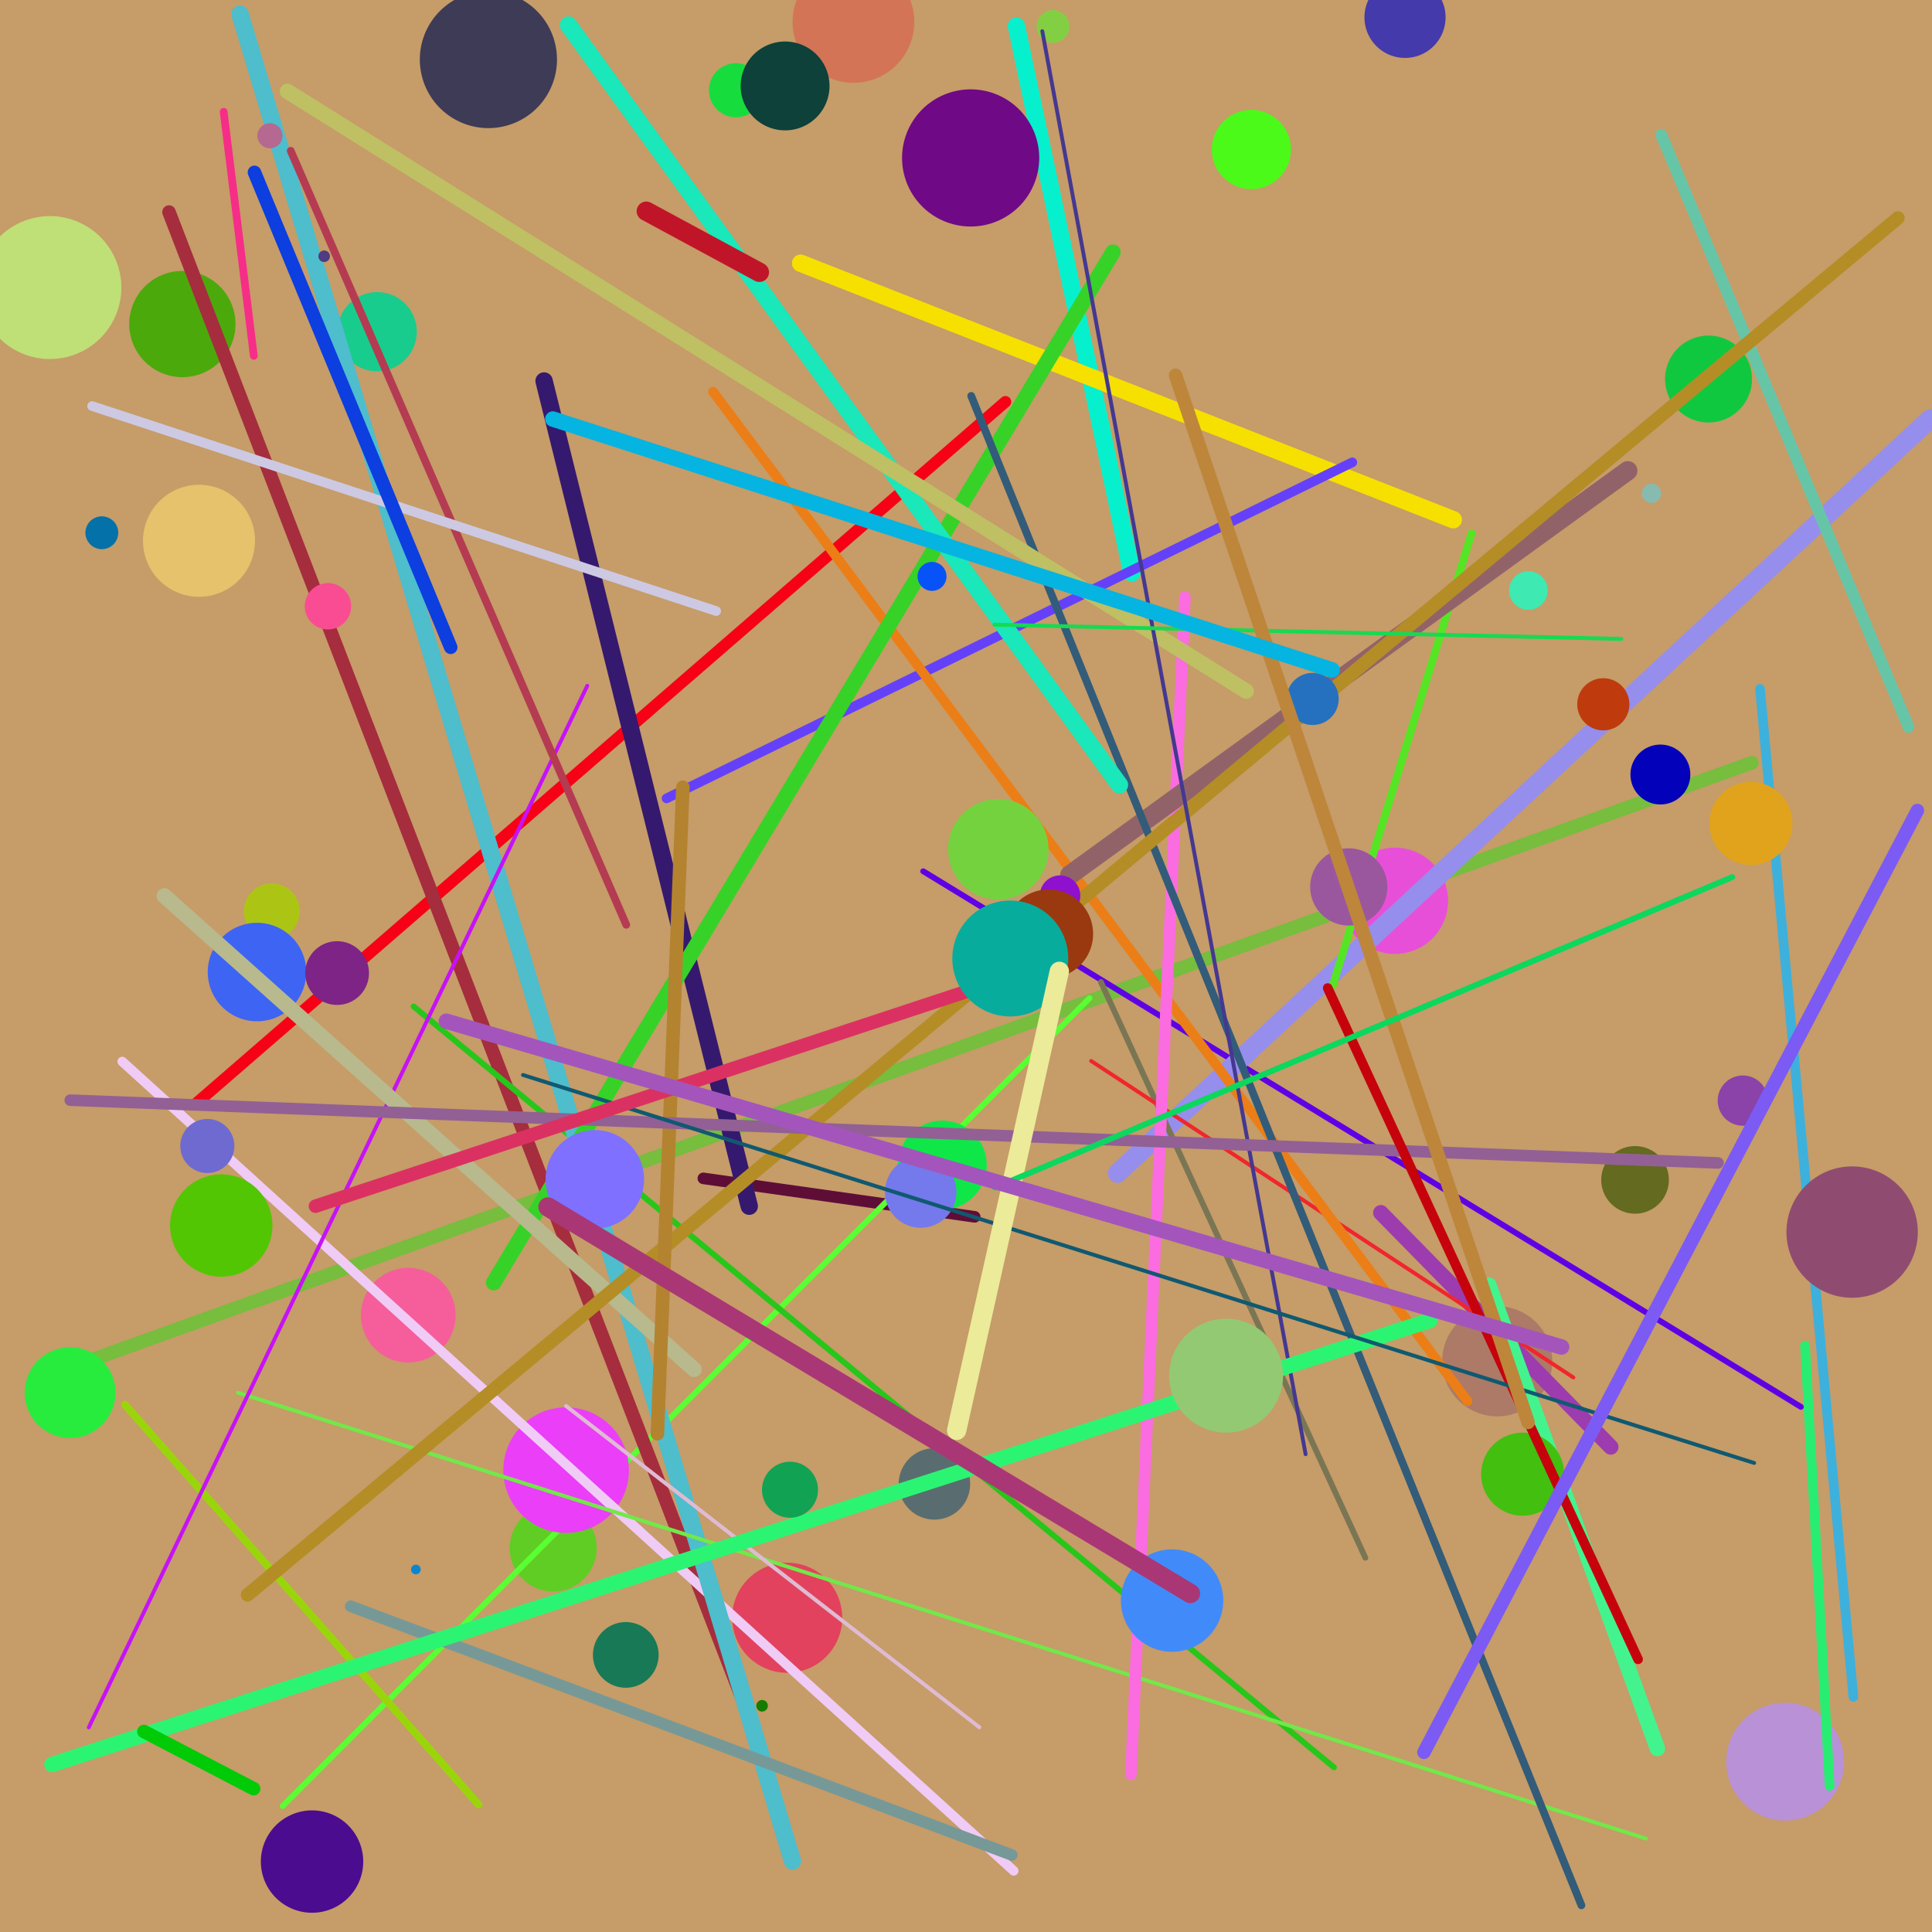 <?xml version="1.0" encoding="utf-8" ?>
<svg baseProfile="full" height="1000px" version="1.1" width="1000px" xmlns="http://www.w3.org/2000/svg" xmlns:ev="http://www.w3.org/2001/xml-events" xmlns:xlink="http://www.w3.org/1999/xlink"><defs><clipPath id="border_clip"><rect height="1000" width="1000" x="0" y="0" /></clipPath></defs><polyline clip-path="url(#border_clip)" fill="none" points="500.5,500.5 500.5,500.5 -9.5,-9.5" stroke="black" stroke-linecap="round" stroke-width="1" /><polygon clip-path="url(#border_clip)" fill="#c69c68" fill-rule="evenodd" points="-9.5,-9.5 1000.5,-9.5 1000.5,1000.5 -9.5,1000.5 -9.5,-9.5" stroke-width="0" /><polyline clip-path="url(#border_clip)" fill="none" points="-9.5,-9.5 1000.5,-9.5 1000.5,1000.5 -9.5,1000.5 -9.5,-9.5" stroke="black" stroke-linecap="round" stroke-width="1" /><polyline clip-path="url(#border_clip)" fill="none" points="140.685,471.716 140.685,471.716" stroke="#acc515" stroke-linecap="round" stroke-width="29" /><polyline clip-path="url(#border_clip)" fill="none" points="585.799,296.497 526.105,13.562" stroke="#07f0ce" stroke-linecap="round" stroke-width="9" /><polyline clip-path="url(#border_clip)" fill="none" points="133.027,503.131 133.027,503.131" stroke="#3e64f3" stroke-linecap="round" stroke-width="51" /><polyline clip-path="url(#border_clip)" fill="none" points="101.342,571.313 520.408,207.978" stroke="#f60116" stroke-linecap="round" stroke-width="6" /><polyline clip-path="url(#border_clip)" fill="none" points="923.98,911.841 923.98,911.841" stroke="#b991d6" stroke-linecap="round" stroke-width="61" /><polyline clip-path="url(#border_clip)" fill="none" points="364.053,609.922 504.507,629.833" stroke="#5e0e36" stroke-linecap="round" stroke-width="6" /><polyline clip-path="url(#border_clip)" fill="none" points="286.326,801.256 286.326,801.256" stroke="#5fcd23" stroke-linecap="round" stroke-width="45" /><polyline clip-path="url(#border_clip)" fill="none" points="39.482,706.726 906.762,394.776" stroke="#77bd3e" stroke-linecap="round" stroke-width="7" /><polyline clip-path="url(#border_clip)" fill="none" points="94.391,167.726 94.391,167.726" stroke="#4ca90c" stroke-linecap="round" stroke-width="55" /><polyline clip-path="url(#border_clip)" fill="none" points="934.278,696.518 947.025,924.384" stroke="#29ed72" stroke-linecap="round" stroke-width="5" /><polyline clip-path="url(#border_clip)" fill="none" points="722.028,466.256 722.028,466.256" stroke="#e84fd9" stroke-linecap="round" stroke-width="55" /><polyline clip-path="url(#border_clip)" fill="none" points="146.259,934.849 563.932,516.668" stroke="#59ff32" stroke-linecap="round" stroke-width="3" /><polyline clip-path="url(#border_clip)" fill="none" points="884.332,196.19 884.332,196.19" stroke="#10c83f" stroke-linecap="round" stroke-width="45" /><polyline clip-path="url(#border_clip)" fill="none" points="414.404,136.245 752.213,269.004" stroke="#f6e000" stroke-linecap="round" stroke-width="9" /><polyline clip-path="url(#border_clip)" fill="none" points="25.82,148.848 25.82,148.848" stroke="#bfdf77" stroke-linecap="round" stroke-width="74" /><polyline clip-path="url(#border_clip)" fill="none" points="392.139,899.894 87.481,109.768" stroke="#a52d3d" stroke-linecap="round" stroke-width="7" /><polyline clip-path="url(#border_clip)" fill="none" points="441.729,11.366 441.729,11.366" stroke="#d47456" stroke-linecap="round" stroke-width="63" /><polyline clip-path="url(#border_clip)" fill="none" points="932.133,728.195 477.846,450.953" stroke="#5f01e4" stroke-linecap="round" stroke-width="3" /><polyline clip-path="url(#border_clip)" fill="none" points="487.732,603.03 487.732,603.03" stroke="#0fe749" stroke-linecap="round" stroke-width="46" /><polyline clip-path="url(#border_clip)" fill="none" points="578.441,607.223 999.012,216.84" stroke="#958eed" stroke-linecap="round" stroke-width="10" /><polyline clip-path="url(#border_clip)" fill="none" points="407.449,837.353 407.449,837.353" stroke="#e2425d" stroke-linecap="round" stroke-width="57" /><polyline clip-path="url(#border_clip)" fill="none" points="910.983,356.555 959.305,878.272" stroke="#3eb0dc" stroke-linecap="round" stroke-width="5" /><polyline clip-path="url(#border_clip)" fill="none" points="774.948,704.596 774.948,704.596" stroke="#ac7a67" stroke-linecap="round" stroke-width="57" /><polyline clip-path="url(#border_clip)" fill="none" points="64.725,727.107 247.673,933.993" stroke="#9ad50c" stroke-linecap="round" stroke-width="4" /><polyline clip-path="url(#border_clip)" fill="none" points="293.019,760.944 293.019,760.944" stroke="#ea3ef8" stroke-linecap="round" stroke-width="65" /><polyline clip-path="url(#border_clip)" fill="none" points="706.696,806.297 569.835,508.291" stroke="#7a7654" stroke-linecap="round" stroke-width="3" /><polyline clip-path="url(#border_clip)" fill="none" points="211.334,680.733 211.334,680.733" stroke="#f65d9b" stroke-linecap="round" stroke-width="49" /><polyline clip-path="url(#border_clip)" fill="none" points="714.719,627.729 833.721,748.938" stroke="#9c3caf" stroke-linecap="round" stroke-width="8" /><polyline clip-path="url(#border_clip)" fill="none" points="502.403,81.744 502.403,81.744" stroke="#6f0985" stroke-linecap="round" stroke-width="71" /><polyline clip-path="url(#border_clip)" fill="none" points="564.793,549.166 814.371,712.976" stroke="#f0262e" stroke-linecap="round" stroke-width="2" /><polyline clip-path="url(#border_clip)" fill="none" points="902.083,569.669 902.083,569.669" stroke="#8b42a9" stroke-linecap="round" stroke-width="26" /><polyline clip-path="url(#border_clip)" fill="none" points="524.679,968.327 63.29,549.467" stroke="#efcbf5" stroke-linecap="round" stroke-width="5" /><polyline clip-path="url(#border_clip)" fill="none" points="169.745,313.808 169.745,313.808" stroke="#fa4c92" stroke-linecap="round" stroke-width="24" /><polyline clip-path="url(#border_clip)" fill="none" points="699.954,239.298 345.011,413.24" stroke="#6441f9" stroke-linecap="round" stroke-width="5" /><polyline clip-path="url(#border_clip)" fill="none" points="545.026,13.684 545.026,13.684" stroke="#83cf44" stroke-linecap="round" stroke-width="17" /><polyline clip-path="url(#border_clip)" fill="none" points="759.583,725.247 369.072,202.756" stroke="#eb7e16" stroke-linecap="round" stroke-width="5" /><polyline clip-path="url(#border_clip)" fill="none" points="483.657,768.06 483.657,768.06" stroke="#596d70" stroke-linecap="round" stroke-width="37" /><polyline clip-path="url(#border_clip)" fill="none" points="987.853,376.289 859.862,69.719" stroke="#67c5a7" stroke-linecap="round" stroke-width="6" /><polyline clip-path="url(#border_clip)" fill="none" points="727.235,8.989 727.235,8.989" stroke="#443aac" stroke-linecap="round" stroke-width="42" /><polyline clip-path="url(#border_clip)" fill="none" points="214.082,520.929 690.475,914.778" stroke="#27c61a" stroke-linecap="round" stroke-width="3" /><polyline clip-path="url(#border_clip)" fill="none" points="906.261,426.201 906.261,426.201" stroke="#e1a31c" stroke-linecap="round" stroke-width="43" /><polyline clip-path="url(#border_clip)" fill="none" points="689.907,509.944 761.694,275.959" stroke="#56e525" stroke-linecap="round" stroke-width="4" /><polyline clip-path="url(#border_clip)" fill="none" points="195.216,171.682 195.216,171.682" stroke="#18cc8d" stroke-linecap="round" stroke-width="41" /><polyline clip-path="url(#border_clip)" fill="none" points="387.803,624.325 281.619,197.203" stroke="#35196e" stroke-linecap="round" stroke-width="9" /><polyline clip-path="url(#border_clip)" fill="none" points="516.71,439.589 516.71,439.589" stroke="#75d23f" stroke-linecap="round" stroke-width="52" /><polyline clip-path="url(#border_clip)" fill="none" points="770.626,665.218 857.868,905.009" stroke="#43f48e" stroke-linecap="round" stroke-width="8" /><polyline clip-path="url(#border_clip)" fill="none" points="52.705,275.75 52.705,275.75" stroke="#0471a8" stroke-linecap="round" stroke-width="17" /><polyline clip-path="url(#border_clip)" fill="none" points="124.249,7.329 410.184,963.247" stroke="#4ebdcc" stroke-linecap="round" stroke-width="9" /><polyline clip-path="url(#border_clip)" fill="none" points="394.446,882.907 394.446,882.907" stroke="#147d01" stroke-linecap="round" stroke-width="6" /><polyline clip-path="url(#border_clip)" fill="none" points="851.995,951.653 123.182,720.843" stroke="#72e84a" stroke-linecap="round" stroke-width="2" /><polyline clip-path="url(#border_clip)" fill="none" points="323.894,856.577 323.894,856.577" stroke="#187956" stroke-linecap="round" stroke-width="34" /><polyline clip-path="url(#border_clip)" fill="none" points="585.362,918.407 613.329,309.049" stroke="#fa6cdf" stroke-linecap="round" stroke-width="6" /><polyline clip-path="url(#border_clip)" fill="none" points="698.132,459.074 698.132,459.074" stroke="#9b579e" stroke-linecap="round" stroke-width="40" /><polyline clip-path="url(#border_clip)" fill="none" points="255.511,663.911 576.054,130.511" stroke="#36d228" stroke-linecap="round" stroke-width="8" /><polyline clip-path="url(#border_clip)" fill="none" points="846.299,610.7 846.299,610.7" stroke="#646a20" stroke-linecap="round" stroke-width="35" /><polyline clip-path="url(#border_clip)" fill="none" points="553.777,452.84 842.535,243.653" stroke="#916369" stroke-linecap="round" stroke-width="10" /><polyline clip-path="url(#border_clip)" fill="none" points="380.959,46.709 380.959,46.709" stroke="#16dd3d" stroke-linecap="round" stroke-width="28" /><polyline clip-path="url(#border_clip)" fill="none" points="303.976,354.957 45.949,894.104" stroke="#c612f6" stroke-linecap="round" stroke-width="2" /><polyline clip-path="url(#border_clip)" fill="none" points="788.134,763.024 788.134,763.024" stroke="#42bf0f" stroke-linecap="round" stroke-width="43" /><polyline clip-path="url(#border_clip)" fill="none" points="85.052,463.693 359.244,708.775" stroke="#b8b98d" stroke-linecap="round" stroke-width="8" /><polyline clip-path="url(#border_clip)" fill="none" points="161.51,963.547 161.51,963.547" stroke="#4b0c90" stroke-linecap="round" stroke-width="53" /><polyline clip-path="url(#border_clip)" fill="none" points="502.693,204.92 818.541,986.191" stroke="#325c79" stroke-linecap="round" stroke-width="4" /><polyline clip-path="url(#border_clip)" fill="none" points="103.008,279.913 103.008,279.913" stroke="#e5c26b" stroke-linecap="round" stroke-width="58" /><polyline clip-path="url(#border_clip)" fill="none" points="128.138,825.496 982.361,112.846" stroke="#b48d26" stroke-linecap="round" stroke-width="7" /><polyline clip-path="url(#border_clip)" fill="none" points="482.411,298.344 482.411,298.344" stroke="#0853f8" stroke-linecap="round" stroke-width="15" /><polyline clip-path="url(#border_clip)" fill="none" points="579.42,406.252 294.241,12.966" stroke="#1ae7ba" stroke-linecap="round" stroke-width="9" /><polyline clip-path="url(#border_clip)" fill="none" points="859.416,400.894 859.416,400.894" stroke="#0301ba" stroke-linecap="round" stroke-width="31" /><polyline clip-path="url(#border_clip)" fill="none" points="645.045,357.753 148.748,47.271" stroke="#bfbf64" stroke-linecap="round" stroke-width="8" /><polyline clip-path="url(#border_clip)" fill="none" points="307.88,610.416 307.88,610.416" stroke="#7f70ff" stroke-linecap="round" stroke-width="51" /><polyline clip-path="url(#border_clip)" fill="none" points="324.145,478.657 150.47,78.042" stroke="#b43b51" stroke-linecap="round" stroke-width="4" /><polyline clip-path="url(#border_clip)" fill="none" points="548.679,463.601 548.679,463.601" stroke="#8f10ce" stroke-linecap="round" stroke-width="21" /><polyline clip-path="url(#border_clip)" fill="none" points="353.447,407.467 340.267,742.105" stroke="#b48330" stroke-linecap="round" stroke-width="7" /><polyline clip-path="url(#border_clip)" fill="none" points="167.786,132.634 167.786,132.634" stroke="#513c83" stroke-linecap="round" stroke-width="6" /><polyline clip-path="url(#border_clip)" fill="none" points="181.519,831.393 523.714,960.146" stroke="#769997" stroke-linecap="round" stroke-width="6" /><polyline clip-path="url(#border_clip)" fill="none" points="679.414,361.772 679.414,361.772" stroke="#2671bf" stroke-linecap="round" stroke-width="27" /><polyline clip-path="url(#border_clip)" fill="none" points="675.779,752.693 539.482,16.144" stroke="#443891" stroke-linecap="round" stroke-width="2" /><polyline clip-path="url(#border_clip)" fill="none" points="107.305,593.163 107.305,593.163" stroke="#6f6ad0" stroke-linecap="round" stroke-width="28" /><polyline clip-path="url(#border_clip)" fill="none" points="131.376,184.19 115.766,57.858" stroke="#f62e87" stroke-linecap="round" stroke-width="4" /><polyline clip-path="url(#border_clip)" fill="none" points="829.864,364.545 829.864,364.545" stroke="#bf3b0d" stroke-linecap="round" stroke-width="27" /><polyline clip-path="url(#border_clip)" fill="none" points="292.991,727.74 506.929,894.04" stroke="#dfbbd3" stroke-linecap="round" stroke-width="2" /><polyline clip-path="url(#border_clip)" fill="none" points="958.657,637.721 958.657,637.721" stroke="#8f4c70" stroke-linecap="round" stroke-width="68" /><polyline clip-path="url(#border_clip)" fill="none" points="47.686,210.186 370.685,316.274" stroke="#cdc9e2" stroke-linecap="round" stroke-width="5" /><polyline clip-path="url(#border_clip)" fill="none" points="606.664,828.451 606.664,828.451" stroke="#408bf9" stroke-linecap="round" stroke-width="53" /><polyline clip-path="url(#border_clip)" fill="none" points="514.712,323.318 839.202,330.69" stroke="#18d952" stroke-linecap="round" stroke-width="2" /><polyline clip-path="url(#border_clip)" fill="none" points="476.563,616.992 476.563,616.992" stroke="#7479eb" stroke-linecap="round" stroke-width="37" /><polyline clip-path="url(#border_clip)" fill="none" points="393.046,140.942 334.527,109.321" stroke="#c01528" stroke-linecap="round" stroke-width="10" /><polyline clip-path="url(#border_clip)" fill="none" points="215.252,812.361 215.252,812.361" stroke="#0d85cd" stroke-linecap="round" stroke-width="5" /><polyline clip-path="url(#border_clip)" fill="none" points="740.135,683.455 26.915,913.294" stroke="#2cf473" stroke-linecap="round" stroke-width="8" /><polyline clip-path="url(#border_clip)" fill="none" points="542.79,483.367 542.79,483.367" stroke="#9a380f" stroke-linecap="round" stroke-width="46" /><polyline clip-path="url(#border_clip)" fill="none" points="36.382,569.449 889.238,601.932" stroke="#926095" stroke-linecap="round" stroke-width="6" /><polyline clip-path="url(#border_clip)" fill="none" points="252.797,30.809 252.797,30.809" stroke="#3d3b56" stroke-linecap="round" stroke-width="71" /><polyline clip-path="url(#border_clip)" fill="none" points="687.222,511.413 847.857,858.841" stroke="#c6030c" stroke-linecap="round" stroke-width="5" /><polyline clip-path="url(#border_clip)" fill="none" points="174.483,503.651 174.483,503.651" stroke="#7d2486" stroke-linecap="round" stroke-width="33" /><polyline clip-path="url(#border_clip)" fill="none" points="270.696,556.401 907.936,757.22" stroke="#105971" stroke-linecap="round" stroke-width="2" /><polyline clip-path="url(#border_clip)" fill="none" points="854.787,255.354 854.787,255.354" stroke="#87bbaf" stroke-linecap="round" stroke-width="10" /><polyline clip-path="url(#border_clip)" fill="none" points="131.704,89.222 233.276,335.03" stroke="#0c3ee0" stroke-linecap="round" stroke-width="7" /><polyline clip-path="url(#border_clip)" fill="none" points="114.517,634.325 114.517,634.325" stroke="#53c603" stroke-linecap="round" stroke-width="53" /><polyline clip-path="url(#border_clip)" fill="none" points="790.953,736.232 608.481,194.288" stroke="#bd863b" stroke-linecap="round" stroke-width="7" /><polyline clip-path="url(#border_clip)" fill="none" points="791.092,305.636 791.092,305.636" stroke="#3ee9b2" stroke-linecap="round" stroke-width="20" /><polyline clip-path="url(#border_clip)" fill="none" points="283.619,624.717 616.17,824.798" stroke="#aa3775" stroke-linecap="round" stroke-width="10" /><polyline clip-path="url(#border_clip)" fill="none" points="406.359,44.478 406.359,44.478" stroke="#0d413a" stroke-linecap="round" stroke-width="46" /><polyline clip-path="url(#border_clip)" fill="none" points="163.295,624.312 522.719,505.793" stroke="#db3162" stroke-linecap="round" stroke-width="7" /><polyline clip-path="url(#border_clip)" fill="none" points="634.614,712.057 634.614,712.057" stroke="#93c973" stroke-linecap="round" stroke-width="59" /><polyline clip-path="url(#border_clip)" fill="none" points="74.472,896.218 131.267,925.815" stroke="#01ca07" stroke-linecap="round" stroke-width="7" /><polyline clip-path="url(#border_clip)" fill="none" points="647.72,77.375 647.72,77.375" stroke="#4bfa19" stroke-linecap="round" stroke-width="41" /><polyline clip-path="url(#border_clip)" fill="none" points="737.029,906.963 992.437,419.546" stroke="#7c5af4" stroke-linecap="round" stroke-width="7" /><polyline clip-path="url(#border_clip)" fill="none" points="522.908,496.117 522.908,496.117" stroke="#08ac9d" stroke-linecap="round" stroke-width="60" /><polyline clip-path="url(#border_clip)" fill="none" points="495.17,740.341 548.311,502.764" stroke="#ebeb9a" stroke-linecap="round" stroke-width="10" /><polyline clip-path="url(#border_clip)" fill="none" points="36.277,720.833 36.277,720.833" stroke="#27ec3e" stroke-linecap="round" stroke-width="47" /><polyline clip-path="url(#border_clip)" fill="none" points="514.871,614.724 896.579,453.969" stroke="#0cd75e" stroke-linecap="round" stroke-width="3" /><polyline clip-path="url(#border_clip)" fill="none" points="139.707,70.258 139.707,70.258" stroke="#b56990" stroke-linecap="round" stroke-width="13" /><polyline clip-path="url(#border_clip)" fill="none" points="689.512,346.725 286.145,216.901" stroke="#05b4e1" stroke-linecap="round" stroke-width="8" /><polyline clip-path="url(#border_clip)" fill="none" points="408.904,771.074 408.904,771.074" stroke="#12a254" stroke-linecap="round" stroke-width="29" /><polyline clip-path="url(#border_clip)" fill="none" points="808.285,697.205 231.01,528.588" stroke="#a355bc" stroke-linecap="round" stroke-width="8" /></svg>